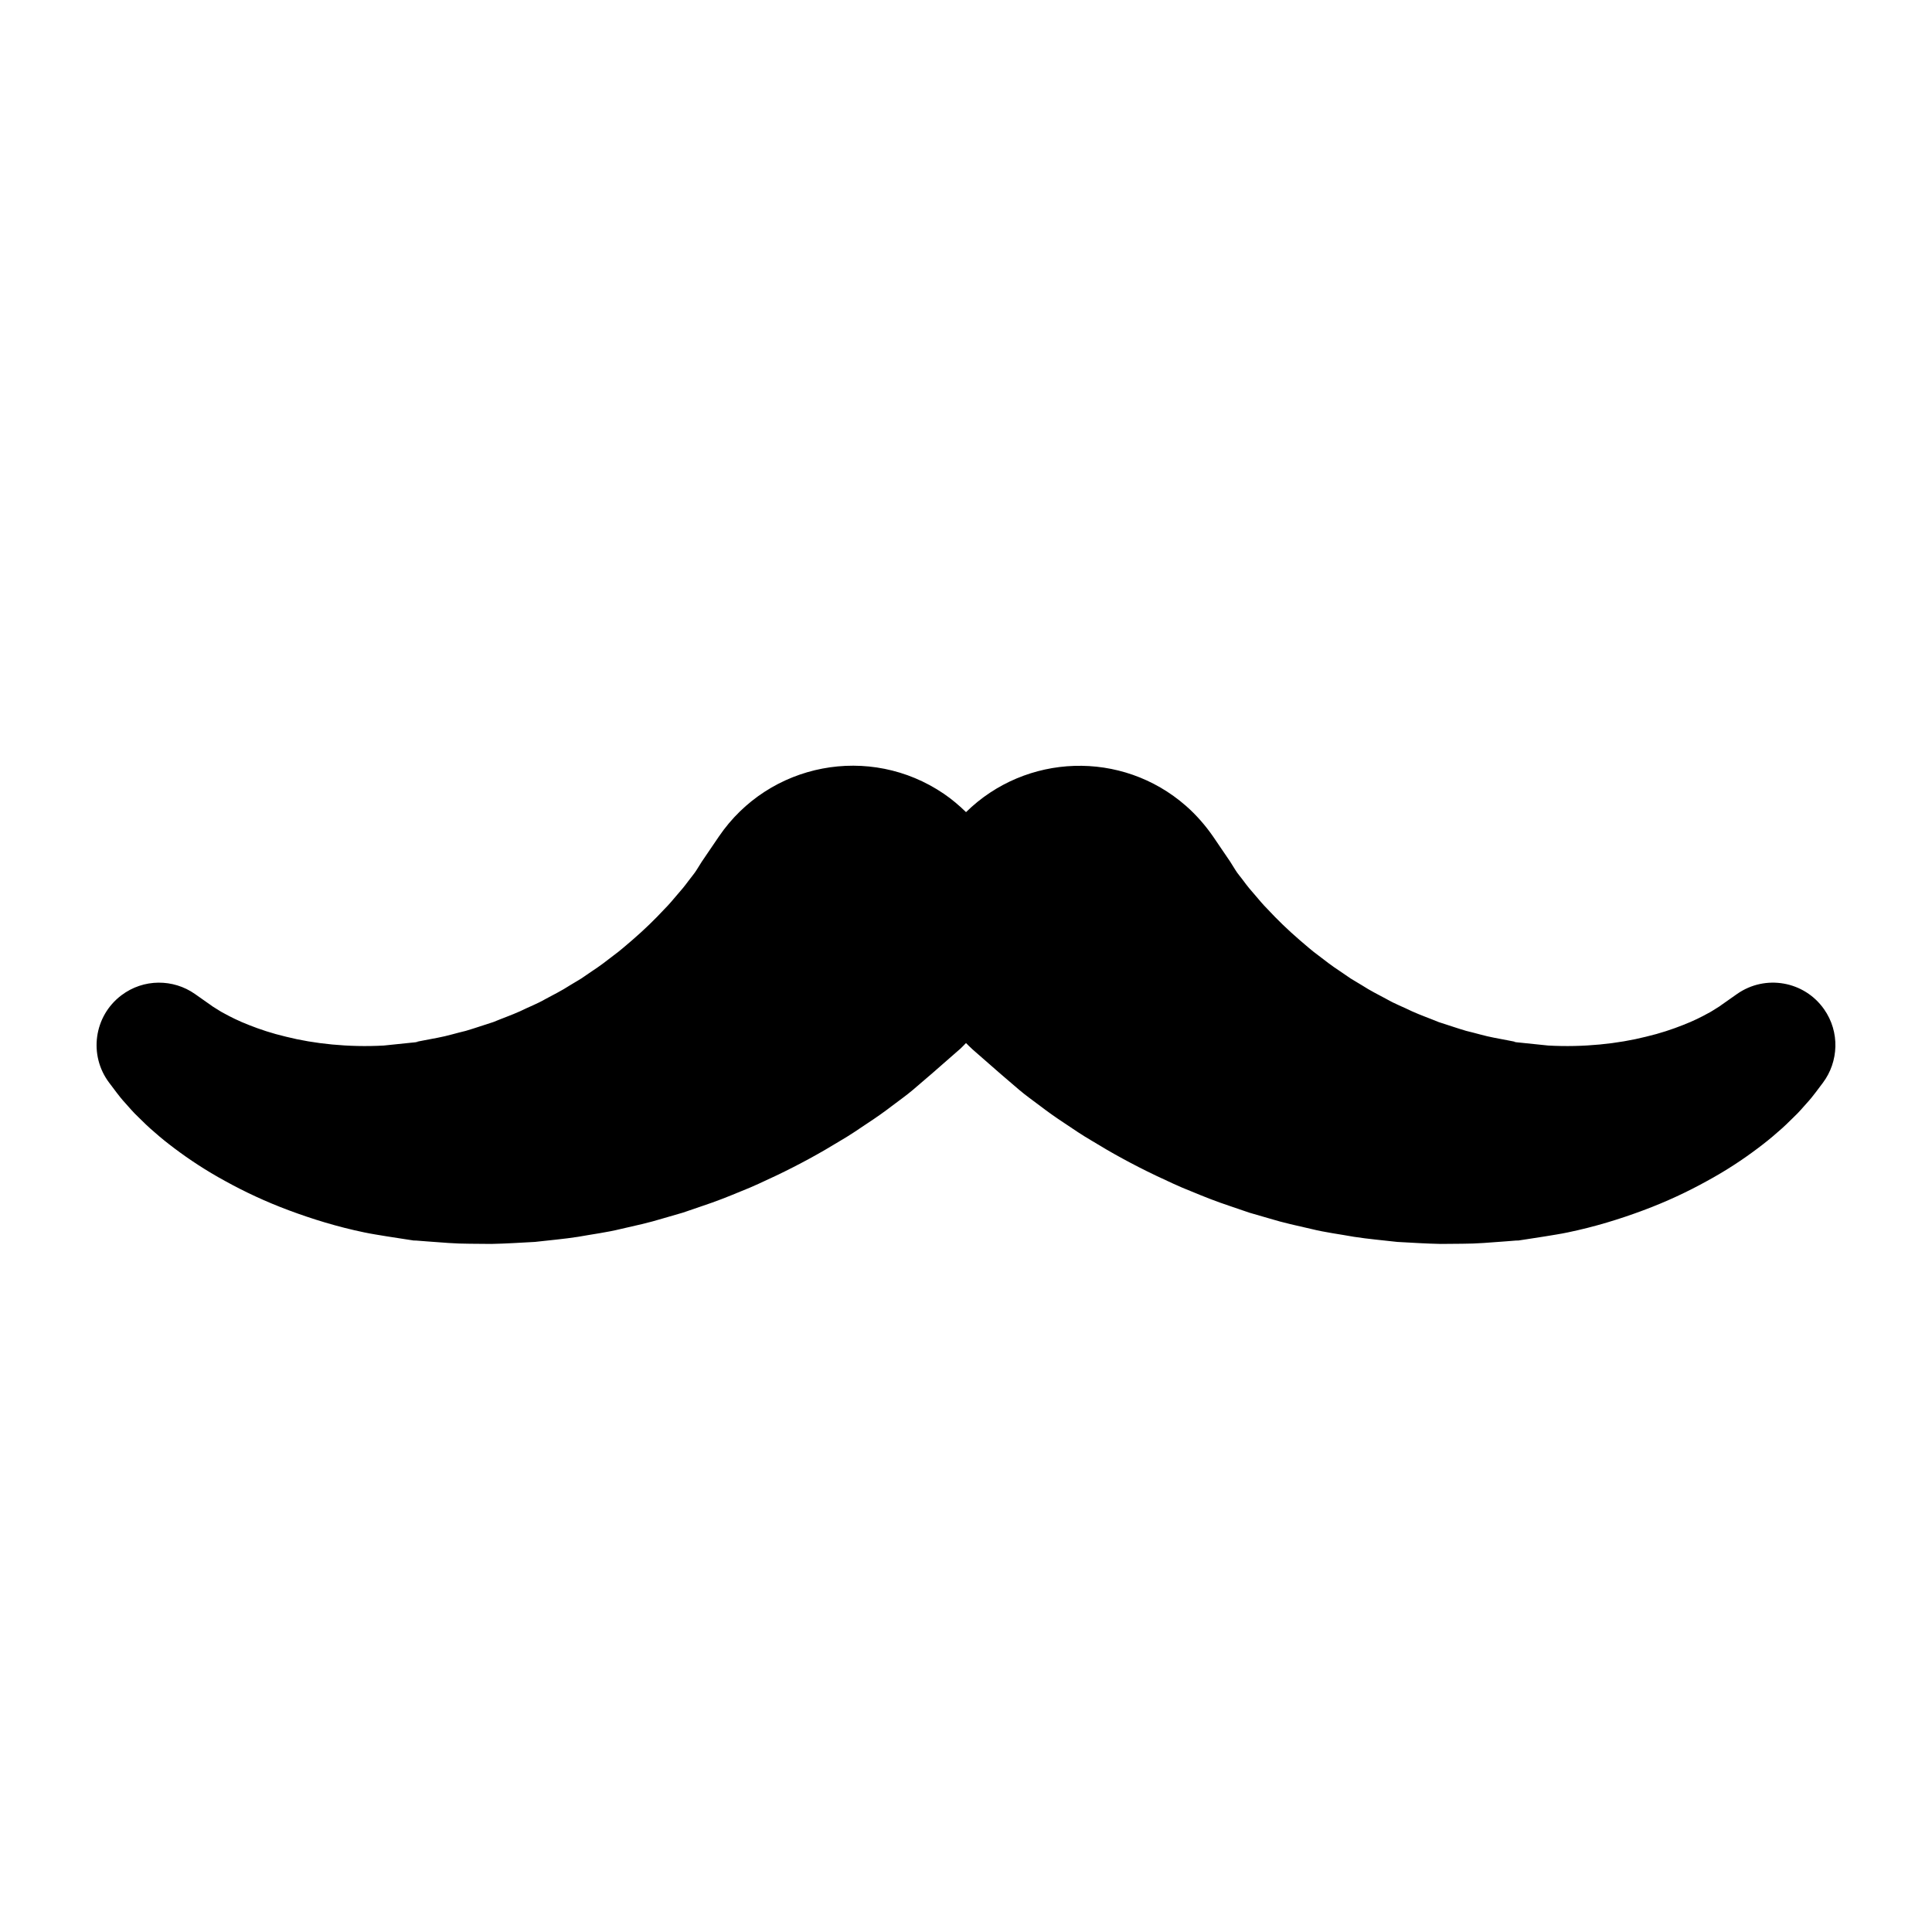 <svg xmlns="http://www.w3.org/2000/svg" xmlns:xlink="http://www.w3.org/1999/xlink" version="1.1" x="0px" y="0px" viewBox="0 0 100 100" enable-background="new 0 0 100 100" xml:space="preserve"><path fill="#000000" d="M94.413,52.237c-1.026-1.462-3.044-1.814-4.506-0.787l-0.559,0.393c0,0-0.079,0.056-0.228,0.16  c-0.069,0.053-0.159,0.118-0.287,0.191c-0.125,0.073-0.244,0.163-0.425,0.253c-0.332,0.185-0.762,0.403-1.308,0.613  c-0.537,0.213-1.175,0.429-1.904,0.6c-1.44,0.363-3.234,0.559-5.059,0.457c-0.457-0.047-0.922-0.095-1.392-0.144l-0.226-0.023  l-0.113-0.012l-0.056-0.005l-0.015-0.002c-0.033,0,0.235-0.004,0.116-0.003l-0.022-0.005l-0.364-0.071  c-0.242-0.046-0.485-0.092-0.729-0.139c-0.485-0.09-0.968-0.243-1.448-0.355c-0.479-0.141-0.952-0.307-1.422-0.455  c-0.463-0.192-0.928-0.354-1.377-0.556c-0.446-0.221-0.897-0.388-1.322-0.635c-0.428-0.23-0.853-0.441-1.252-0.701  c-0.201-0.121-0.401-0.242-0.6-0.361c-0.192-0.132-0.383-0.262-0.572-0.391c-0.381-0.248-0.737-0.521-1.082-0.789  c-0.352-0.254-0.67-0.542-0.984-0.807c-0.624-0.538-1.178-1.078-1.657-1.594c-0.249-0.247-0.461-0.509-0.667-0.749  c-0.211-0.236-0.399-0.466-0.563-0.691c-0.156-0.215-0.354-0.438-0.445-0.597c-0.098-0.157-0.188-0.301-0.27-0.432  c-0.561-0.825-0.882-1.297-0.882-1.297c-0.388-0.563-0.874-1.125-1.412-1.595c-3.321-2.906-8.283-2.713-11.379,0.328  c-0.352-0.344-0.731-0.666-1.151-0.952c-3.828-2.603-9.041-1.609-11.644,2.219c0,0-0.32,0.472-0.882,1.297  c-0.081,0.13-0.172,0.274-0.27,0.431c-0.092,0.159-0.289,0.383-0.445,0.597c-0.164,0.225-0.353,0.455-0.563,0.691  c-0.206,0.24-0.418,0.502-0.668,0.749c-0.479,0.517-1.033,1.056-1.656,1.594c-0.314,0.265-0.633,0.553-0.984,0.807  c-0.345,0.269-0.701,0.542-1.082,0.789c-0.189,0.129-0.38,0.259-0.572,0.391c-0.198,0.119-0.398,0.24-0.6,0.361  c-0.4,0.26-0.824,0.471-1.252,0.701c-0.424,0.247-0.876,0.414-1.321,0.635c-0.45,0.202-0.915,0.363-1.378,0.556  c-0.47,0.148-0.943,0.314-1.422,0.455c-0.48,0.112-0.962,0.266-1.448,0.355c-0.243,0.047-0.487,0.093-0.729,0.139l-0.365,0.071  l-0.022,0.005c-0.119-0.001,0.149,0.003,0.116,0.003l-0.014,0.002l-0.056,0.005L21.48,53.95l-0.225,0.023  c-0.471,0.049-0.935,0.097-1.392,0.144c-1.824,0.102-3.618-0.094-5.059-0.457c-0.729-0.171-1.367-0.387-1.905-0.6  c-0.544-0.21-0.975-0.429-1.308-0.613c-0.18-0.09-0.3-0.18-0.425-0.253c-0.128-0.073-0.218-0.139-0.286-0.191  c-0.149-0.104-0.229-0.16-0.229-0.16l-0.562-0.396c-1.117-0.783-2.655-0.799-3.803,0.067c-1.427,1.075-1.71,3.104-0.634,4.529  c0,0,0.13,0.173,0.374,0.496c0.123,0.165,0.278,0.361,0.467,0.566c0.188,0.209,0.405,0.469,0.658,0.706  c0.251,0.248,0.534,0.53,0.85,0.794c0.314,0.281,0.661,0.558,1.038,0.841c0.754,0.567,1.628,1.147,2.618,1.685  c0.988,0.547,2.089,1.066,3.294,1.515c1.206,0.45,2.511,0.854,3.91,1.144c0.36,0.076,0.77,0.138,1.16,0.203  c0.324,0.051,0.65,0.102,0.979,0.152l0.224,0.034l0.112,0.017l0.057,0.009l0.014,0.002c-0.023,0.001,0.254,0.005,0.144,0.004  l0.034,0.003l0.539,0.042c0.363,0.026,0.726,0.054,1.092,0.08c0.733,0.054,1.472,0.035,2.221,0.049  c0.745-0.015,1.494-0.063,2.247-0.104c0.743-0.085,1.5-0.149,2.242-0.265c0.736-0.134,1.49-0.227,2.211-0.406  c0.725-0.165,1.454-0.323,2.152-0.538c0.353-0.102,0.704-0.204,1.052-0.305c0.344-0.117,0.684-0.233,1.021-0.349  c0.682-0.225,1.335-0.484,1.973-0.75c0.646-0.251,1.255-0.546,1.854-0.826c1.194-0.57,2.298-1.178,3.295-1.791  c0.507-0.293,0.971-0.612,1.417-0.912c0.45-0.295,0.869-0.59,1.253-0.886c0.395-0.301,0.736-0.535,1.101-0.845  c0.36-0.309,0.691-0.592,0.99-0.849c0.894-0.781,1.404-1.228,1.404-1.228l0.043-0.035c0.107-0.095,0.204-0.207,0.308-0.309  c0.114,0.112,0.224,0.228,0.346,0.335l0.01,0.009c0,0,0.51,0.446,1.404,1.228c0.299,0.257,0.63,0.54,0.99,0.849  c0.364,0.31,0.706,0.544,1.101,0.845c0.385,0.296,0.803,0.591,1.252,0.886c0.447,0.3,0.912,0.619,1.418,0.912  c0.997,0.613,2.102,1.221,3.295,1.791c0.6,0.28,1.208,0.575,1.854,0.826c0.638,0.266,1.292,0.525,1.973,0.75  c0.337,0.115,0.678,0.232,1.021,0.349c0.349,0.101,0.699,0.203,1.053,0.305c0.698,0.215,1.428,0.373,2.153,0.538  c0.72,0.18,1.474,0.272,2.21,0.406c0.742,0.115,1.498,0.18,2.242,0.265c0.754,0.041,1.502,0.09,2.247,0.104  c0.749-0.014,1.487,0.005,2.221-0.049c0.366-0.026,0.729-0.054,1.092-0.08l0.539-0.042l0.033-0.003  c-0.109,0.001,0.168-0.003,0.145-0.004l0.014-0.002l0.057-0.009l0.112-0.017l0.224-0.034c0.328-0.051,0.654-0.102,0.979-0.152  c0.391-0.065,0.8-0.127,1.159-0.203c1.399-0.29,2.706-0.693,3.911-1.144c1.205-0.448,2.307-0.968,3.294-1.515  c0.989-0.537,1.864-1.117,2.618-1.685c0.377-0.283,0.724-0.56,1.037-0.841c0.316-0.264,0.599-0.546,0.85-0.794  c0.253-0.237,0.47-0.497,0.658-0.706c0.188-0.205,0.344-0.401,0.467-0.566c0.244-0.323,0.374-0.496,0.374-0.496  C95.169,54.954,95.24,53.414,94.413,52.237z"></path></svg>